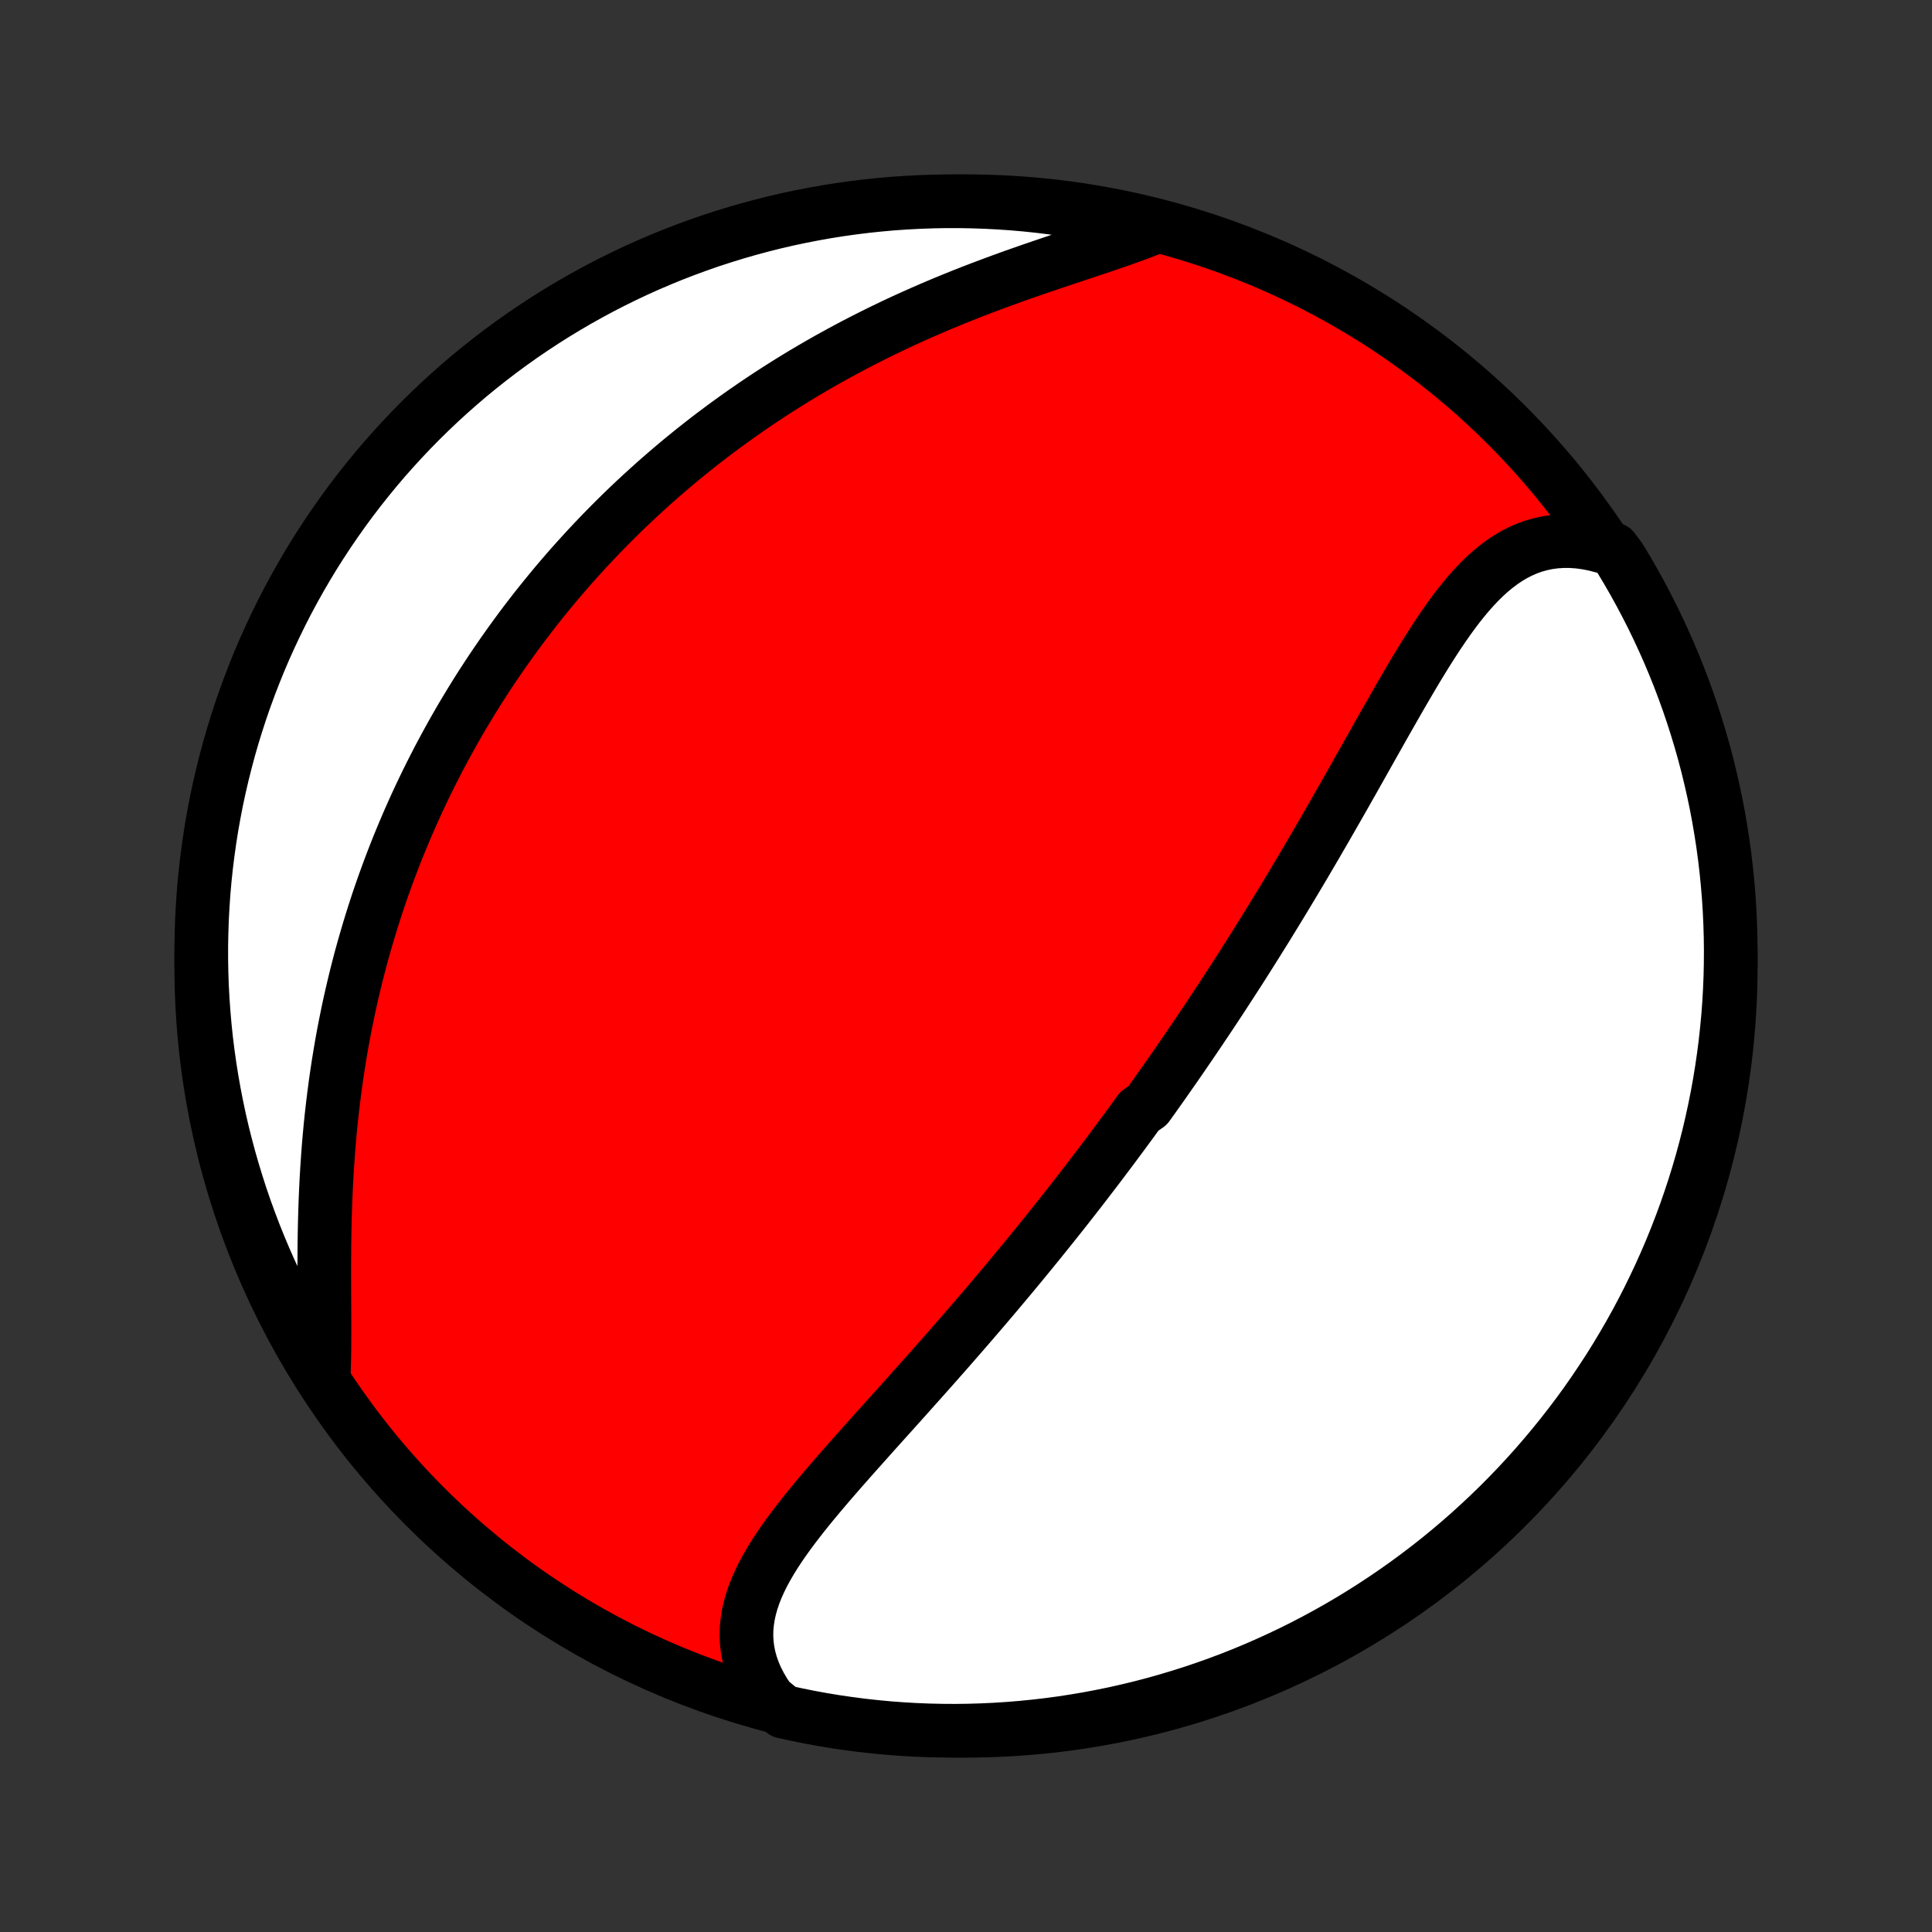 <?xml version="1.0" encoding="utf-8" standalone="no"?>
<!DOCTYPE svg PUBLIC "-//W3C//DTD SVG 1.1//EN"
  "http://www.w3.org/Graphics/SVG/1.1/DTD/svg11.dtd">
<!-- Created with matplotlib (http://matplotlib.org/) -->
<svg height="72pt" version="1.1" viewBox="0 0 72 72" width="72pt" xmlns="http://www.w3.org/2000/svg" xmlns:xlink="http://www.w3.org/1999/xlink">
 <rect x="0" y="0" width="72" height="72" fill="#333333" stroke="none"/>
 <defs>
  <style type="text/css">
*{stroke-linecap:butt;stroke-linejoin:round;}
  </style>
 </defs>
 <g id="figure_1">
  <g id="patch_1">
   <path d="
M0 72
L72 72
L72 0
L0 0
z
" style="fill:none;"/>
  </g>
  <g id="axes_1">
   <g id="PatchCollection_1">
    <defs>
     <path d="
M36 -7.5
C43.558 -7.5 50.808 -10.503 56.153 -15.848
C61.497 -21.192 64.5 -28.442 64.5 -36
C64.5 -43.558 61.497 -50.808 56.153 -56.153
C50.808 -61.497 43.558 -64.5 36 -64.5
C28.442 -64.5 21.192 -61.497 15.848 -56.153
C10.503 -50.808 7.5 -43.558 7.5 -36
C7.5 -28.442 10.503 -21.192 15.848 -15.848
C21.192 -10.503 28.442 -7.5 36 -7.5
z
" id="C0_0_a811fe30f3"/>
     <path d="
M28.669 -8.645
L28.491 -8.908
L28.335 -9.172
L28.199 -9.437
L28.084 -9.703
L27.99 -9.969
L27.917 -10.235
L27.864 -10.499
L27.831 -10.764
L27.817 -11.027
L27.822 -11.289
L27.846 -11.549
L27.886 -11.808
L27.943 -12.066
L28.015 -12.323
L28.102 -12.578
L28.202 -12.832
L28.315 -13.084
L28.439 -13.336
L28.575 -13.586
L28.72 -13.835
L28.874 -14.084
L29.036 -14.332
L29.206 -14.579
L29.382 -14.825
L29.564 -15.07
L29.751 -15.315
L29.943 -15.56
L30.139 -15.804
L30.338 -16.047
L30.541 -16.29
L30.746 -16.532
L30.953 -16.774
L31.162 -17.015
L31.372 -17.256
L31.584 -17.496
L31.796 -17.736
L32.009 -17.975
L32.222 -18.214
L32.435 -18.452
L32.648 -18.69
L32.861 -18.927
L33.073 -19.163
L33.285 -19.398
L33.496 -19.633
L33.706 -19.867
L33.915 -20.101
L34.123 -20.334
L34.331 -20.566
L34.536 -20.797
L34.741 -21.027
L34.944 -21.257
L35.146 -21.486
L35.347 -21.714
L35.546 -21.942
L35.744 -22.168
L35.94 -22.394
L36.135 -22.619
L36.328 -22.844
L36.52 -23.067
L36.711 -23.29
L36.9 -23.512
L37.088 -23.734
L37.274 -23.955
L37.459 -24.175
L37.642 -24.394
L37.824 -24.613
L38.005 -24.831
L38.184 -25.049
L38.362 -25.266
L38.538 -25.482
L38.714 -25.698
L38.888 -25.914
L39.061 -26.129
L39.233 -26.343
L39.403 -26.557
L39.573 -26.771
L39.741 -26.984
L39.908 -27.197
L40.074 -27.41
L40.24 -27.622
L40.404 -27.835
L40.567 -28.047
L40.729 -28.259
L40.891 -28.47
L41.051 -28.682
L41.211 -28.894
L41.37 -29.105
L41.528 -29.317
L41.685 -29.529
L41.842 -29.74
L41.998 -29.952
L42.154 -30.164
L42.308 -30.377
L42.462 -30.589
L42.769 -30.802
L42.922 -31.015
L43.074 -31.229
L43.225 -31.442
L43.377 -31.657
L43.527 -31.872
L43.678 -32.087
L43.828 -32.303
L43.978 -32.52
L44.127 -32.737
L44.276 -32.955
L44.425 -33.173
L44.574 -33.393
L44.723 -33.613
L44.871 -33.834
L45.02 -34.056
L45.168 -34.279
L45.316 -34.503
L45.464 -34.727
L45.612 -34.953
L45.76 -35.181
L45.908 -35.409
L46.056 -35.638
L46.204 -35.868
L46.352 -36.1
L46.5 -36.333
L46.648 -36.568
L46.796 -36.803
L46.944 -37.041
L47.093 -37.279
L47.242 -37.519
L47.39 -37.761
L47.539 -38.004
L47.688 -38.248
L47.838 -38.494
L47.987 -38.742
L48.137 -38.991
L48.287 -39.242
L48.437 -39.494
L48.588 -39.748
L48.738 -40.004
L48.889 -40.261
L49.041 -40.52
L49.192 -40.781
L49.344 -41.043
L49.496 -41.307
L49.648 -41.572
L49.801 -41.839
L49.954 -42.107
L50.108 -42.377
L50.261 -42.648
L50.416 -42.92
L50.57 -43.194
L50.725 -43.469
L50.88 -43.745
L51.036 -44.022
L51.192 -44.299
L51.349 -44.577
L51.506 -44.856
L51.664 -45.135
L51.823 -45.414
L51.982 -45.693
L52.142 -45.972
L52.303 -46.251
L52.465 -46.528
L52.627 -46.804
L52.791 -47.079
L52.957 -47.352
L53.123 -47.622
L53.292 -47.89
L53.462 -48.155
L53.634 -48.416
L53.809 -48.673
L53.986 -48.926
L54.166 -49.173
L54.348 -49.414
L54.535 -49.648
L54.724 -49.875
L54.919 -50.094
L55.117 -50.304
L55.32 -50.504
L55.529 -50.694
L55.743 -50.871
L55.962 -51.037
L56.189 -51.19
L56.421 -51.328
L56.661 -51.451
L56.907 -51.559
L57.16 -51.65
L57.421 -51.723
L57.689 -51.779
L57.964 -51.816
L58.245 -51.834
L58.534 -51.833
L58.828 -51.813
L59.129 -51.772
L59.434 -51.712
L59.745 -51.631
L60.12 -51.531
L60.381 -51.181
L60.635 -50.758
L60.881 -50.331
L61.12 -49.898
L61.351 -49.462
L61.575 -49.022
L61.79 -48.577
L61.998 -48.129
L62.198 -47.677
L62.39 -47.221
L62.574 -46.763
L62.749 -46.3
L62.917 -45.835
L63.076 -45.367
L63.227 -44.895
L63.37 -44.422
L63.505 -43.945
L63.631 -43.466
L63.748 -42.985
L63.858 -42.502
L63.959 -42.017
L64.051 -41.529
L64.134 -41.041
L64.21 -40.55
L64.276 -40.059
L64.334 -39.566
L64.383 -39.072
L64.424 -38.577
L64.456 -38.081
L64.479 -37.584
L64.494 -37.088
L64.5 -36.59
L64.497 -36.093
L64.486 -35.596
L64.466 -35.098
L64.437 -34.601
L64.4 -34.105
L64.353 -33.609
L64.299 -33.114
L64.235 -32.619
L64.163 -32.126
L64.083 -31.634
L63.994 -31.143
L63.896 -30.653
L63.79 -30.166
L63.676 -29.68
L63.553 -29.196
L63.422 -28.714
L63.282 -28.234
L63.134 -27.756
L62.977 -27.282
L62.813 -26.809
L62.64 -26.34
L62.459 -25.873
L62.271 -25.41
L62.074 -24.95
L61.869 -24.493
L61.656 -24.04
L61.436 -23.59
L61.208 -23.144
L60.972 -22.702
L60.728 -22.264
L60.477 -21.831
L60.219 -21.401
L59.953 -20.976
L59.679 -20.556
L59.399 -20.14
L59.112 -19.729
L58.817 -19.323
L58.516 -18.923
L58.207 -18.527
L57.892 -18.137
L57.57 -17.752
L57.242 -17.373
L56.907 -16.999
L56.566 -16.631
L56.218 -16.269
L55.865 -15.913
L55.505 -15.564
L55.139 -15.22
L54.768 -14.883
L54.391 -14.552
L54.008 -14.228
L53.62 -13.91
L53.226 -13.599
L52.827 -13.295
L52.423 -12.998
L52.014 -12.708
L51.6 -12.425
L51.181 -12.149
L50.758 -11.88
L50.331 -11.619
L49.898 -11.365
L49.462 -11.119
L49.022 -10.88
L48.577 -10.649
L48.129 -10.425
L47.677 -10.21
L47.221 -10.002
L46.763 -9.802
L46.3 -9.61
L45.835 -9.426
L45.367 -9.251
L44.895 -9.083
L44.422 -8.924
L43.945 -8.773
L43.466 -8.63
L42.985 -8.495
L42.502 -8.369
L42.017 -8.252
L41.529 -8.142
L41.041 -8.042
L40.55 -7.949
L40.059 -7.866
L39.566 -7.79
L39.072 -7.724
L38.577 -7.666
L38.081 -7.617
L37.584 -7.576
L37.088 -7.544
L36.59 -7.521
L36.093 -7.506
L35.596 -7.5
L35.098 -7.503
L34.601 -7.514
L34.105 -7.534
L33.609 -7.563
L33.114 -7.6
L32.619 -7.647
L32.126 -7.701
L31.634 -7.765
L31.143 -7.836
L30.653 -7.917
L30.166 -8.006
L29.68 -8.104
L29.196 -8.21
z
" id="C0_1_7cf293e1f7"/>
     <path d="
M12.061 -20.667
L12.075 -21.012
L12.084 -21.366
L12.09 -21.728
L12.092 -22.096
L12.093 -22.471
L12.092 -22.852
L12.09 -23.238
L12.088 -23.628
L12.086 -24.022
L12.085 -24.419
L12.085 -24.818
L12.087 -25.22
L12.09 -25.623
L12.096 -26.027
L12.104 -26.433
L12.115 -26.838
L12.129 -27.243
L12.146 -27.648
L12.166 -28.052
L12.19 -28.455
L12.217 -28.857
L12.247 -29.257
L12.281 -29.655
L12.318 -30.051
L12.359 -30.445
L12.404 -30.837
L12.452 -31.225
L12.503 -31.612
L12.558 -31.995
L12.616 -32.375
L12.678 -32.753
L12.742 -33.127
L12.81 -33.498
L12.882 -33.866
L12.956 -34.231
L13.033 -34.593
L13.114 -34.951
L13.197 -35.305
L13.283 -35.657
L13.372 -36.005
L13.463 -36.35
L13.558 -36.691
L13.655 -37.029
L13.754 -37.364
L13.856 -37.696
L13.96 -38.024
L14.066 -38.349
L14.175 -38.671
L14.286 -38.99
L14.4 -39.306
L14.515 -39.618
L14.633 -39.928
L14.752 -40.235
L14.874 -40.539
L14.998 -40.84
L15.124 -41.138
L15.251 -41.433
L15.381 -41.726
L15.512 -42.016
L15.646 -42.304
L15.781 -42.589
L15.918 -42.871
L16.057 -43.152
L16.198 -43.429
L16.34 -43.705
L16.485 -43.978
L16.631 -44.249
L16.779 -44.518
L16.928 -44.785
L17.08 -45.05
L17.233 -45.313
L17.389 -45.573
L17.546 -45.832
L17.704 -46.089
L17.865 -46.345
L18.028 -46.598
L18.192 -46.85
L18.358 -47.1
L18.527 -47.349
L18.697 -47.596
L18.869 -47.841
L19.043 -48.085
L19.219 -48.328
L19.397 -48.569
L19.577 -48.809
L19.76 -49.047
L19.944 -49.285
L20.131 -49.52
L20.32 -49.755
L20.511 -49.988
L20.704 -50.221
L20.9 -50.452
L21.098 -50.682
L21.298 -50.911
L21.501 -51.138
L21.707 -51.365
L21.915 -51.591
L22.125 -51.815
L22.339 -52.039
L22.555 -52.262
L22.773 -52.483
L22.995 -52.704
L23.219 -52.924
L23.447 -53.143
L23.677 -53.361
L23.91 -53.577
L24.147 -53.793
L24.386 -54.008
L24.629 -54.222
L24.875 -54.435
L25.125 -54.647
L25.377 -54.858
L25.634 -55.068
L25.893 -55.277
L26.157 -55.485
L26.424 -55.692
L26.694 -55.897
L26.969 -56.102
L27.247 -56.305
L27.529 -56.507
L27.814 -56.707
L28.104 -56.907
L28.398 -57.105
L28.695 -57.301
L28.997 -57.496
L29.303 -57.69
L29.613 -57.882
L29.926 -58.072
L30.244 -58.26
L30.566 -58.447
L30.892 -58.632
L31.222 -58.814
L31.556 -58.995
L31.895 -59.174
L32.236 -59.35
L32.582 -59.524
L32.932 -59.696
L33.285 -59.866
L33.642 -60.033
L34.002 -60.197
L34.365 -60.359
L34.732 -60.518
L35.101 -60.675
L35.473 -60.828
L35.847 -60.98
L36.223 -61.128
L36.601 -61.273
L36.981 -61.416
L37.361 -61.556
L37.742 -61.694
L38.123 -61.828
L38.504 -61.961
L38.884 -62.091
L39.263 -62.219
L39.639 -62.345
L40.013 -62.47
L40.383 -62.593
L40.748 -62.715
L41.109 -62.836
L41.464 -62.957
L41.813 -63.078
L42.154 -63.2
L42.486 -63.322
L42.809 -63.446
L42.645 -63.572
L42.16 -63.715
L41.674 -63.826
L41.186 -63.929
L40.696 -64.024
L40.204 -64.111
L39.712 -64.188
L39.218 -64.257
L38.723 -64.318
L38.228 -64.37
L37.732 -64.413
L37.235 -64.447
L36.738 -64.473
L36.24 -64.49
L35.743 -64.499
L35.246 -64.499
L34.749 -64.49
L34.252 -64.472
L33.756 -64.446
L33.26 -64.412
L32.766 -64.368
L32.272 -64.316
L31.779 -64.255
L31.288 -64.186
L30.798 -64.108
L30.31 -64.021
L29.823 -63.926
L29.339 -63.823
L28.856 -63.711
L28.376 -63.59
L27.898 -63.461
L27.422 -63.324
L26.949 -63.178
L26.479 -63.025
L26.011 -62.862
L25.547 -62.692
L25.086 -62.514
L24.628 -62.327
L24.174 -62.133
L23.723 -61.931
L23.276 -61.72
L22.833 -61.502
L22.394 -61.276
L21.959 -61.042
L21.528 -60.801
L21.102 -60.552
L20.68 -60.296
L20.263 -60.032
L19.851 -59.761
L19.443 -59.483
L19.041 -59.197
L18.644 -58.905
L18.252 -58.605
L17.865 -58.299
L17.484 -57.986
L17.109 -57.666
L16.74 -57.34
L16.376 -57.007
L16.018 -56.667
L15.667 -56.322
L15.321 -55.97
L14.982 -55.612
L14.649 -55.248
L14.323 -54.879
L14.003 -54.503
L13.691 -54.122
L13.384 -53.735
L13.085 -53.343
L12.793 -52.946
L12.508 -52.543
L12.23 -52.136
L11.959 -51.723
L11.695 -51.306
L11.439 -50.884
L11.191 -50.458
L10.95 -50.027
L10.716 -49.592
L10.491 -49.153
L10.273 -48.709
L10.063 -48.262
L9.86 -47.811
L9.666 -47.357
L9.48 -46.899
L9.302 -46.438
L9.132 -45.973
L8.97 -45.506
L8.817 -45.035
L8.671 -44.562
L8.534 -44.087
L8.406 -43.608
L8.286 -43.128
L8.174 -42.645
L8.07 -42.16
L7.976 -41.674
L7.889 -41.186
L7.812 -40.696
L7.743 -40.204
L7.682 -39.712
L7.63 -39.218
L7.587 -38.723
L7.553 -38.228
L7.527 -37.732
L7.51 -37.235
L7.501 -36.738
L7.501 -36.24
L7.51 -35.743
L7.527 -35.246
L7.554 -34.749
L7.589 -34.252
L7.632 -33.756
L7.684 -33.26
L7.745 -32.766
L7.814 -32.272
L7.892 -31.779
L7.979 -31.288
L8.074 -30.798
L8.177 -30.31
L8.289 -29.823
L8.41 -29.339
L8.539 -28.856
L8.676 -28.376
L8.822 -27.898
L8.975 -27.422
L9.137 -26.949
L9.308 -26.479
L9.486 -26.011
L9.673 -25.547
L9.867 -25.086
L10.069 -24.628
L10.28 -24.174
L10.498 -23.723
L10.724 -23.276
L10.958 -22.833
L11.199 -22.394
L11.448 -21.959
L11.704 -21.528
z
" id="C0_2_416b24f296"/>
    </defs>
    <g clip-path="url(#p1bffca34e9)">
     <use style="fill:#ff0000;stroke:#000000;stroke-width:2.0;" x="0.0" xlink:href="#C0_0_a811fe30f3" y="72.0"/>
    </g>
    <g clip-path="url(#p1bffca34e9)">
     <use style="fill:#ffffff;stroke:#000000;stroke-width:2.0;" x="0.0" xlink:href="#C0_1_7cf293e1f7" y="72.0"/>
    </g>
    <g clip-path="url(#p1bffca34e9)">
     <use style="fill:#ffffff;stroke:#000000;stroke-width:2.0;" x="0.0" xlink:href="#C0_2_416b24f296" y="72.0"/>
    </g>
   </g>
  </g>
 </g>
 <defs>
  <clipPath id="p1bffca34e9">
   <rect height="72.0" width="72.0" x="0.0" y="0.0"/>
  </clipPath>
 </defs>
</svg>
